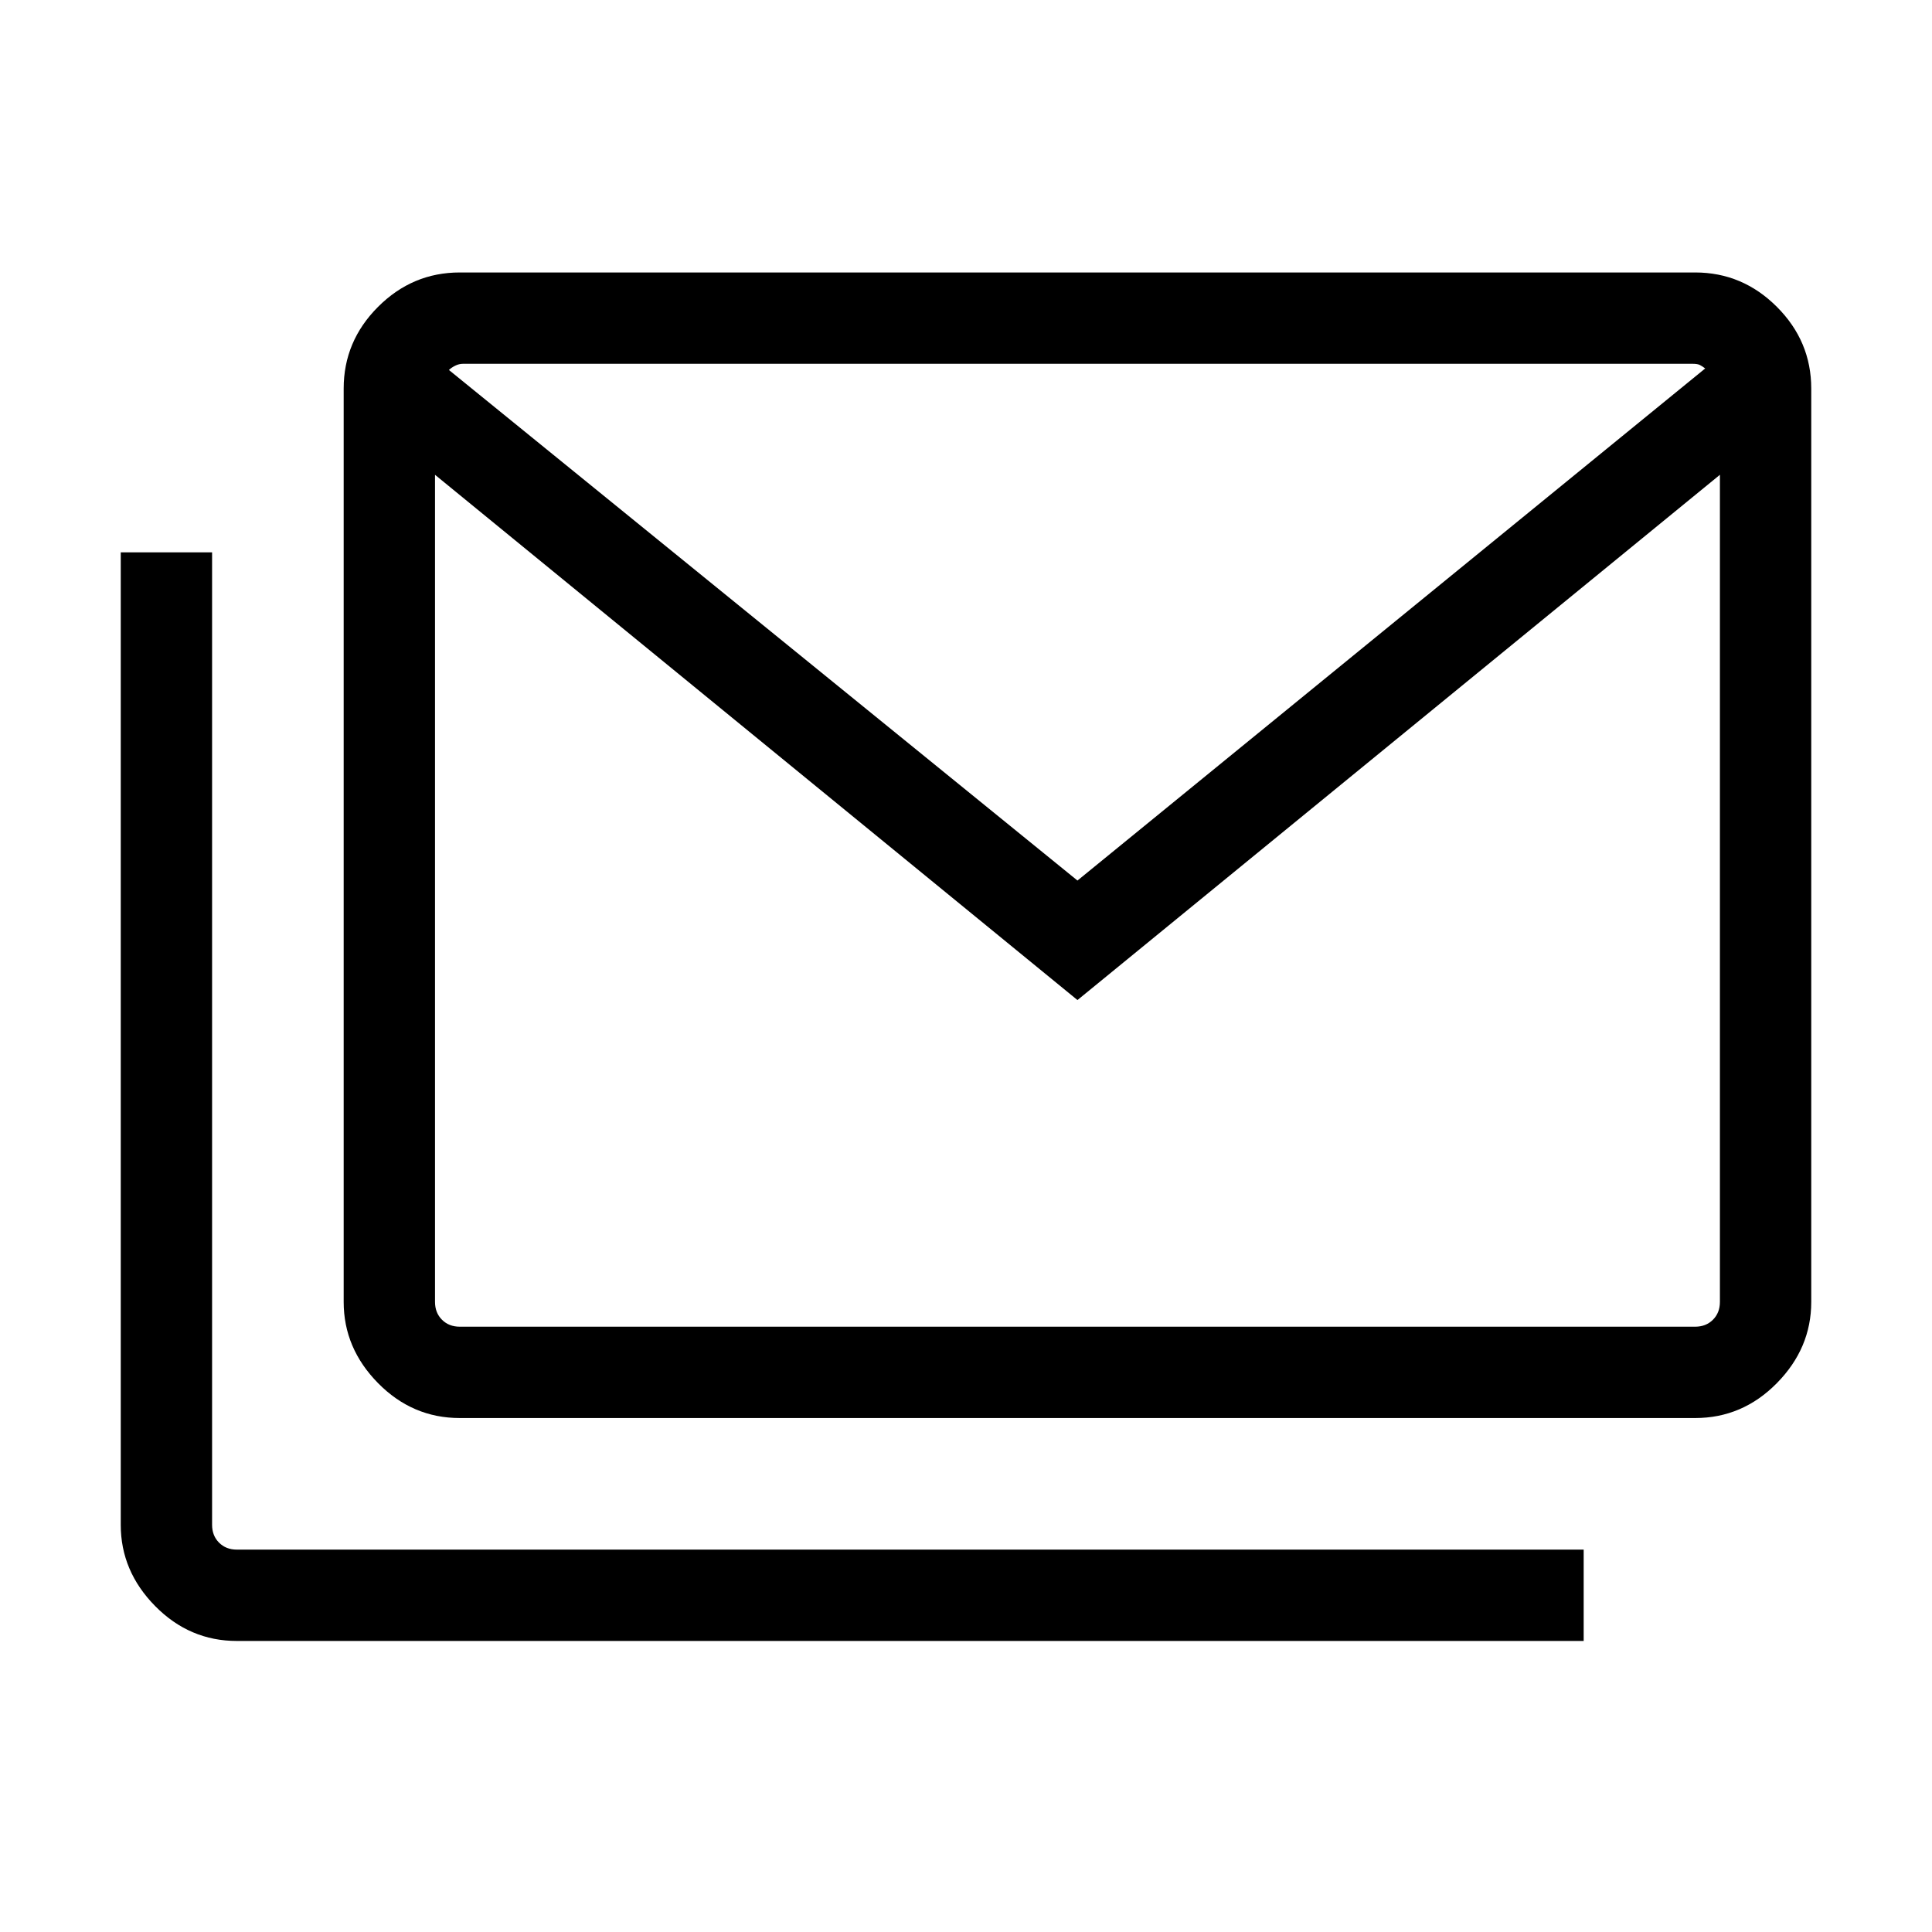 <svg xmlns="http://www.w3.org/2000/svg" viewBox="0 -960 960 960"><path d="M228.462-255.386q-23.529 0-40.61-17.346-17.082-17.346-17.082-40.346v-453.844q0-23.529 17.082-40.611 17.081-17.081 40.61-17.081h613.844q23.529 0 40.611 17.081 17.082 17.082 17.082 40.611v453.844q0 23-17.082 40.346-17.082 17.346-40.611 17.346H228.462Zm306.922-207.693-319.23-260.999v411q0 5.385 3.461 8.847 3.462 3.462 8.847 3.462h613.844q5.385 0 8.847-3.462 3.462-3.462 3.462-8.847v-411L535.384-463.079Zm0-59.383 311.923-254.461q-1.538-1.154-2.692-1.731-1.154-.577-3.462-.577H230q-1.923 0-3.846.962t-3.077 2.115l312.307 253.692Zm-417.69 377.845q-23.53 0-40.61-17.346Q60-179.309 60-202.309v-483.226h45.384v483.226q0 5.385 3.462 8.846 3.462 3.462 8.847 3.462h669.227v45.384H117.694Zm736.921-579.077q0-12.845-1.346-27.191-1.347-14.346-2.5-26.038-1.154-1.154-4.231-1.731-3.077-.577-5.385-.577H230q-1.923 0-5.769.962t-5 2.115q-1.154 11.692-2.116 25.846-.961 14.153-.961 26.614v-55.537h638.461v55.537Z"/></svg>
